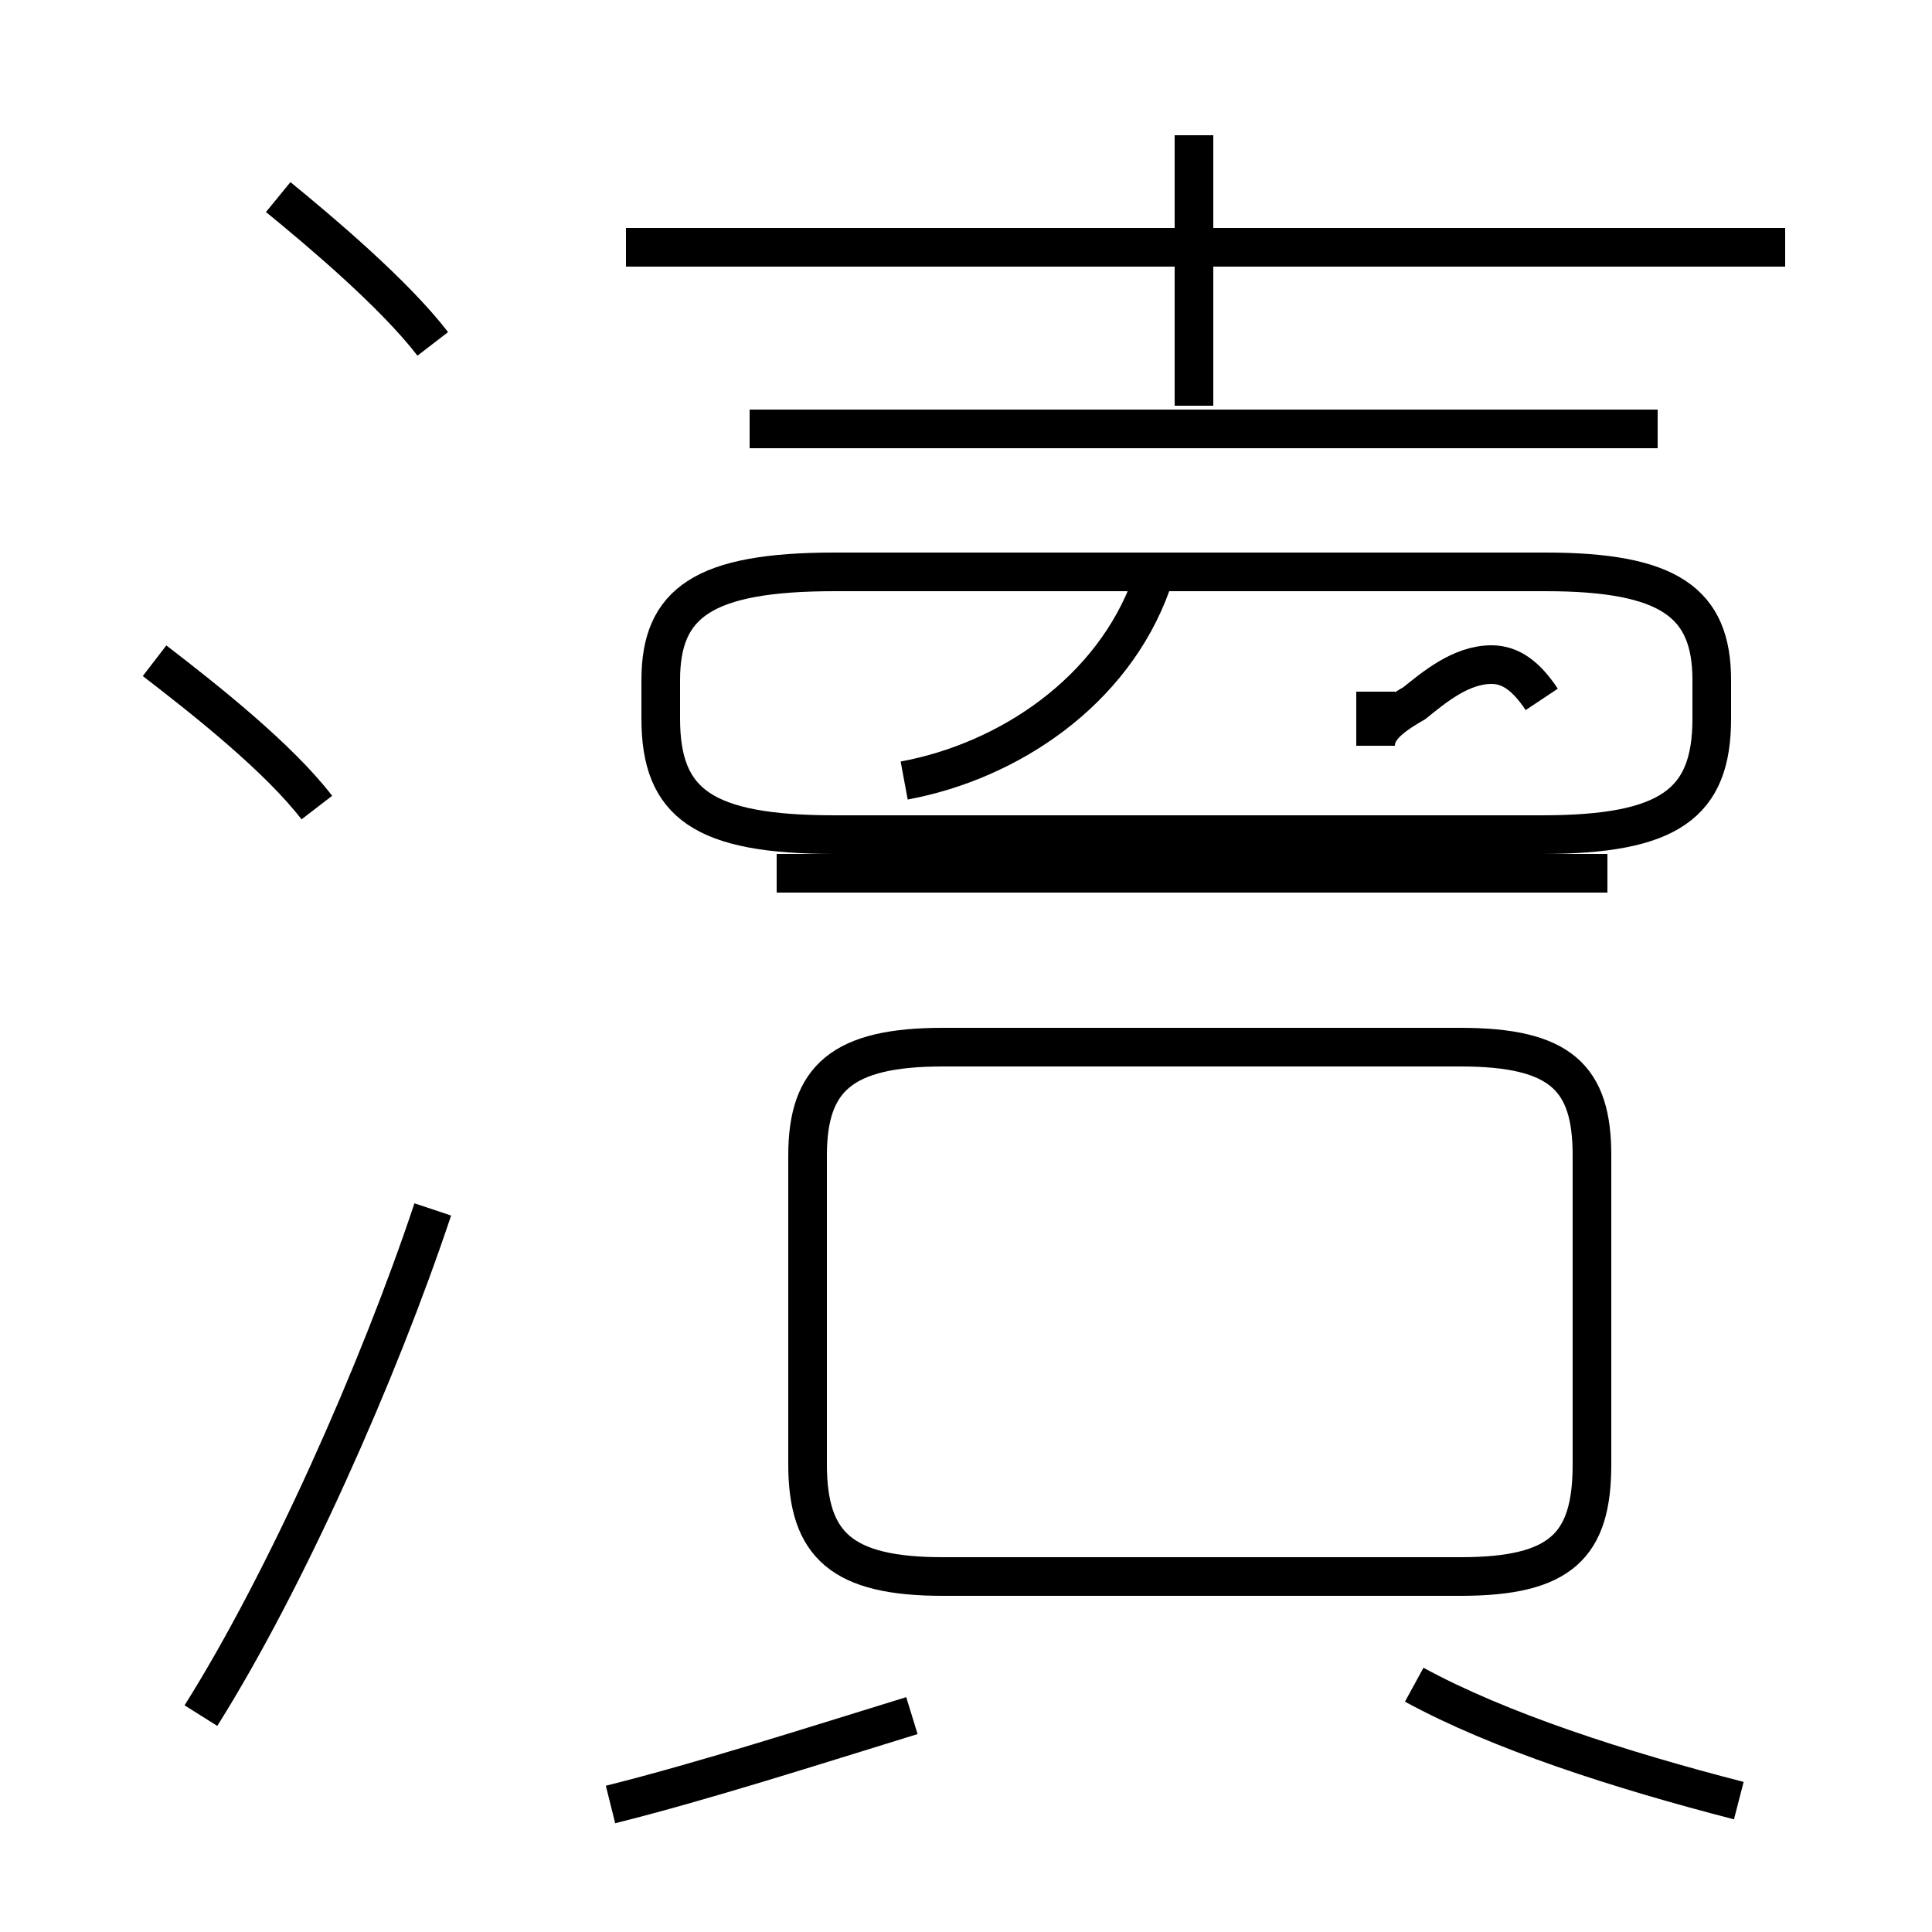 <?xml version='1.0' encoding='utf8'?>
<svg viewBox="0.0 -44.0 50.0 50.0" version="1.1" xmlns="http://www.w3.org/2000/svg">
<rect x="0.0" y="-44.0" width="50.0" height="50.0" fill="#808080" stroke="none"/>
<rect x="-1000" y="-1000" width="2000" height="2000" stroke="white" fill="white"/>
<g style="fill:none; stroke:#000000;  stroke-width:1">
<path d="M 8.2 23.1 C 7.2 24.4 5.3 25.9 4.0 26.9 M 5.2 -0.4 C 7.4 3.1 9.8 8.5 11.2 12.7 M 11.2 35.1 C 10.2 36.4 8.3 38.0 7.2 38.9 M 46.2 37.6 L 16.2 37.6 M 24.4 3.2 L 37.8 3.2 C 40.4 3.2 41.2 4.0 41.2 6.1 L 41.2 14.1 C 41.2 16.1 40.4 16.9 37.8 16.9 L 24.4 16.9 C 21.8 16.9 20.9 16.1 20.9 14.1 L 20.9 6.1 C 20.9 4.0 21.8 3.2 24.4 3.2 Z M 41.6 21.4 L 20.1 21.4 M 42.9 32.9 L 19.4 32.9 M 30.9 33.5 L 30.9 40.5 M 46.2 37.6 L 16.2 37.6 M 15.8 -2.7 C 18.2 -2.1 21.0 -1.2 23.6 -0.4 M 39.9 25.9 C 39.5 26.5 39.1 26.8 38.6 26.8 C 37.8 26.8 37.1 26.2 36.6 25.8 C 35.9 25.4 35.6 25.1 35.6 24.7 L 35.6 26.1 M 23.4 23.8 C 26.1 24.3 28.8 26.1 29.8 28.9 M 39.9 22.4 C 43.2 22.4 44.3 23.2 44.3 25.4 L 44.3 26.4 C 44.3 28.4 43.2 29.2 40.0 29.2 L 21.6 29.2 C 18.2 29.2 17.1 28.4 17.1 26.4 L 17.1 25.4 C 17.1 23.2 18.2 22.4 21.6 22.4 Z M 45.0 -2.6 C 41.9 -1.8 38.8 -0.8 36.6 0.4 " transform="scale(1, -1)" />
</g>
</svg>